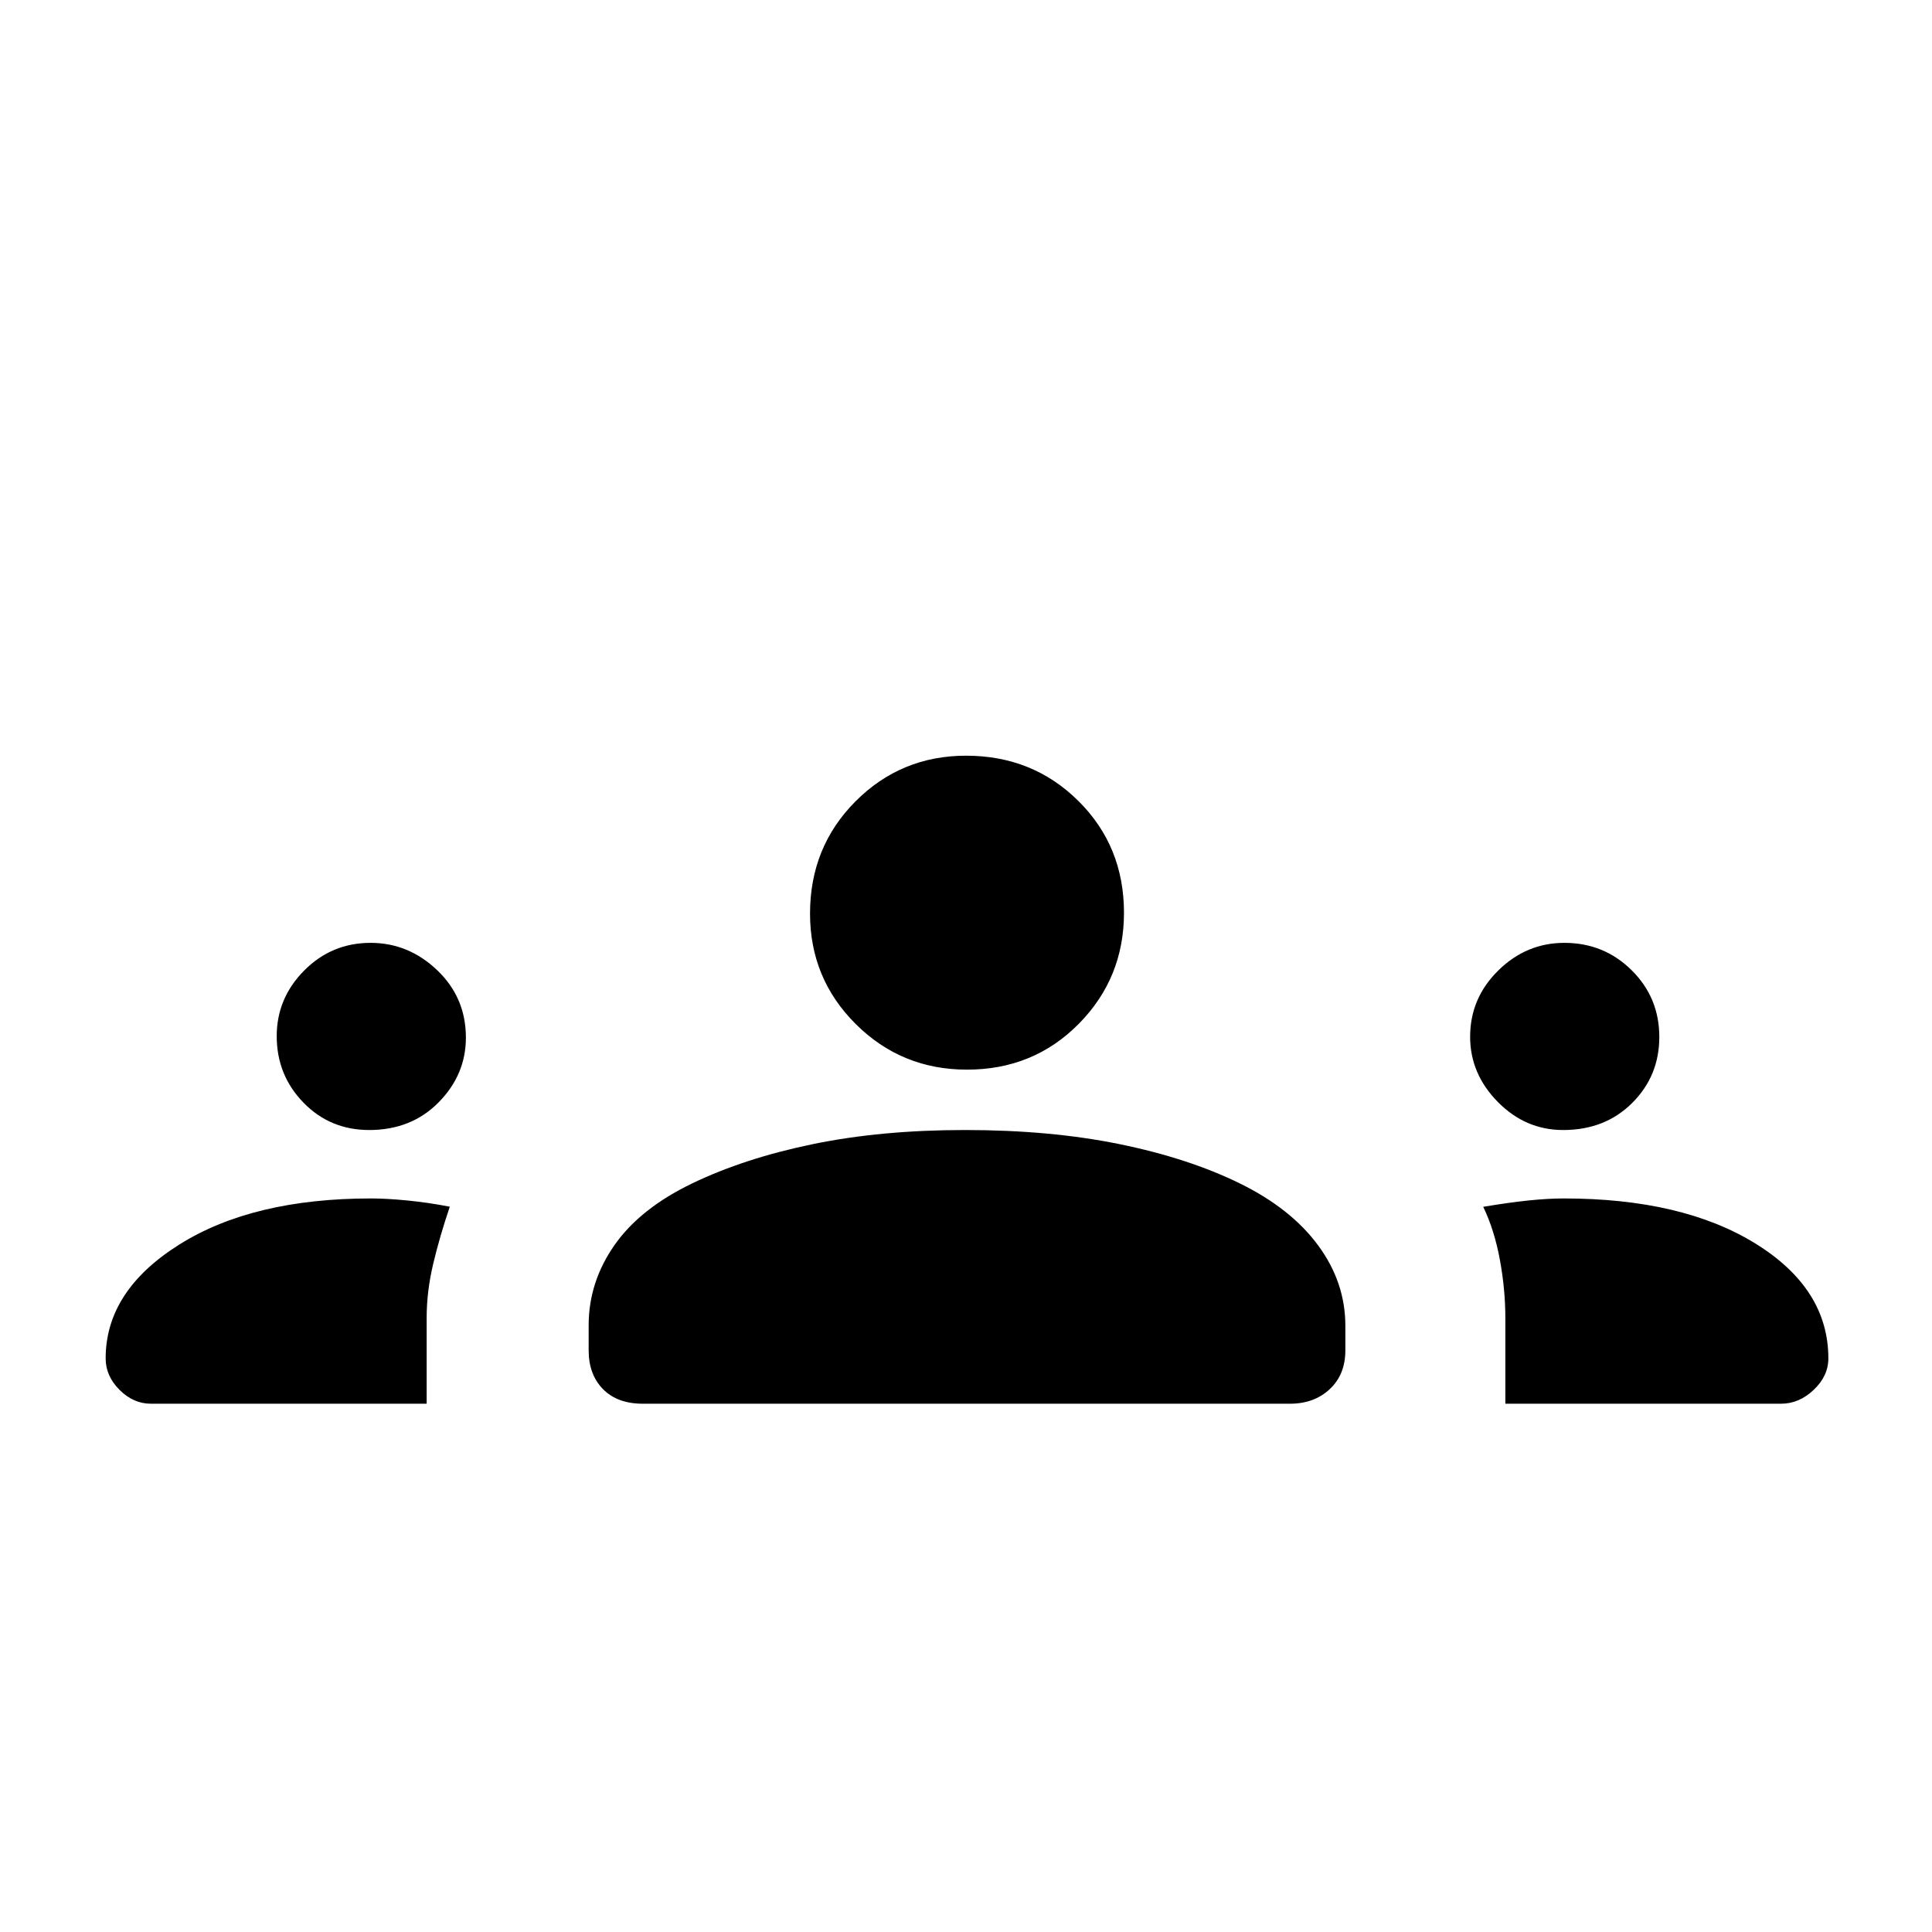 <svg xmlns="http://www.w3.org/2000/svg" height="48" viewBox="0 -960 960 960" width="48"><path d="M75-262.5q-8.72 0-15.61-6.89-6.89-6.89-6.89-15.61 0-33.57 36.5-56.53 36.5-22.97 95.38-22.97 7.63 0 17.96 1 10.32 1 21.16 3.11-5 14.72-8.25 28.4Q212-318.31 212-305.1v42.6H75Zm244.41 0q-12.66 0-19.78-7.25Q292.5-277 292.5-289v-12.45q0-21.42 12.75-39.74Q318-359.5 344-372t59.95-19.5q33.95-7 75.56-7 42.4 0 76.7 7 34.29 7 59.79 19.5t39 30.86q13.5 18.35 13.5 39.91V-289q0 12-7.75 19.25T641-262.5H319.41Zm428.59 0V-305q0-14.36-2.75-29.18T737-360.34q13-2.18 22.67-3.17 9.67-.99 17.33-.99 59 0 95.25 22.4 36.25 22.41 36.25 57.1 0 8.72-7.28 15.61-7.28 6.89-16.22 6.89H748Zm-564.55-136q-19.45 0-32.7-13.65-13.25-13.64-13.25-33 0-18.85 13.65-32.6 13.64-13.75 33-13.75 18.85 0 33.1 13.6t14.25 33.49q0 18.41-13.55 32.16-13.56 13.75-34.5 13.75Zm593.26 0q-18.71 0-32.46-13.96t-13.75-32.39q0-19.15 13.96-32.9t32.88-13.75q19.66 0 33.41 13.6 13.75 13.6 13.75 33.19 0 19.33-13.48 32.77-13.47 13.44-34.31 13.44Zm-296.26-30q-32.45 0-55.2-22.62t-22.75-54.93q0-33.1 22.62-55.78 22.62-22.67 54.93-22.67 33.1 0 55.78 22.48 22.67 22.48 22.67 55.57 0 32.45-22.48 55.2t-55.57 22.75Z"/></svg>